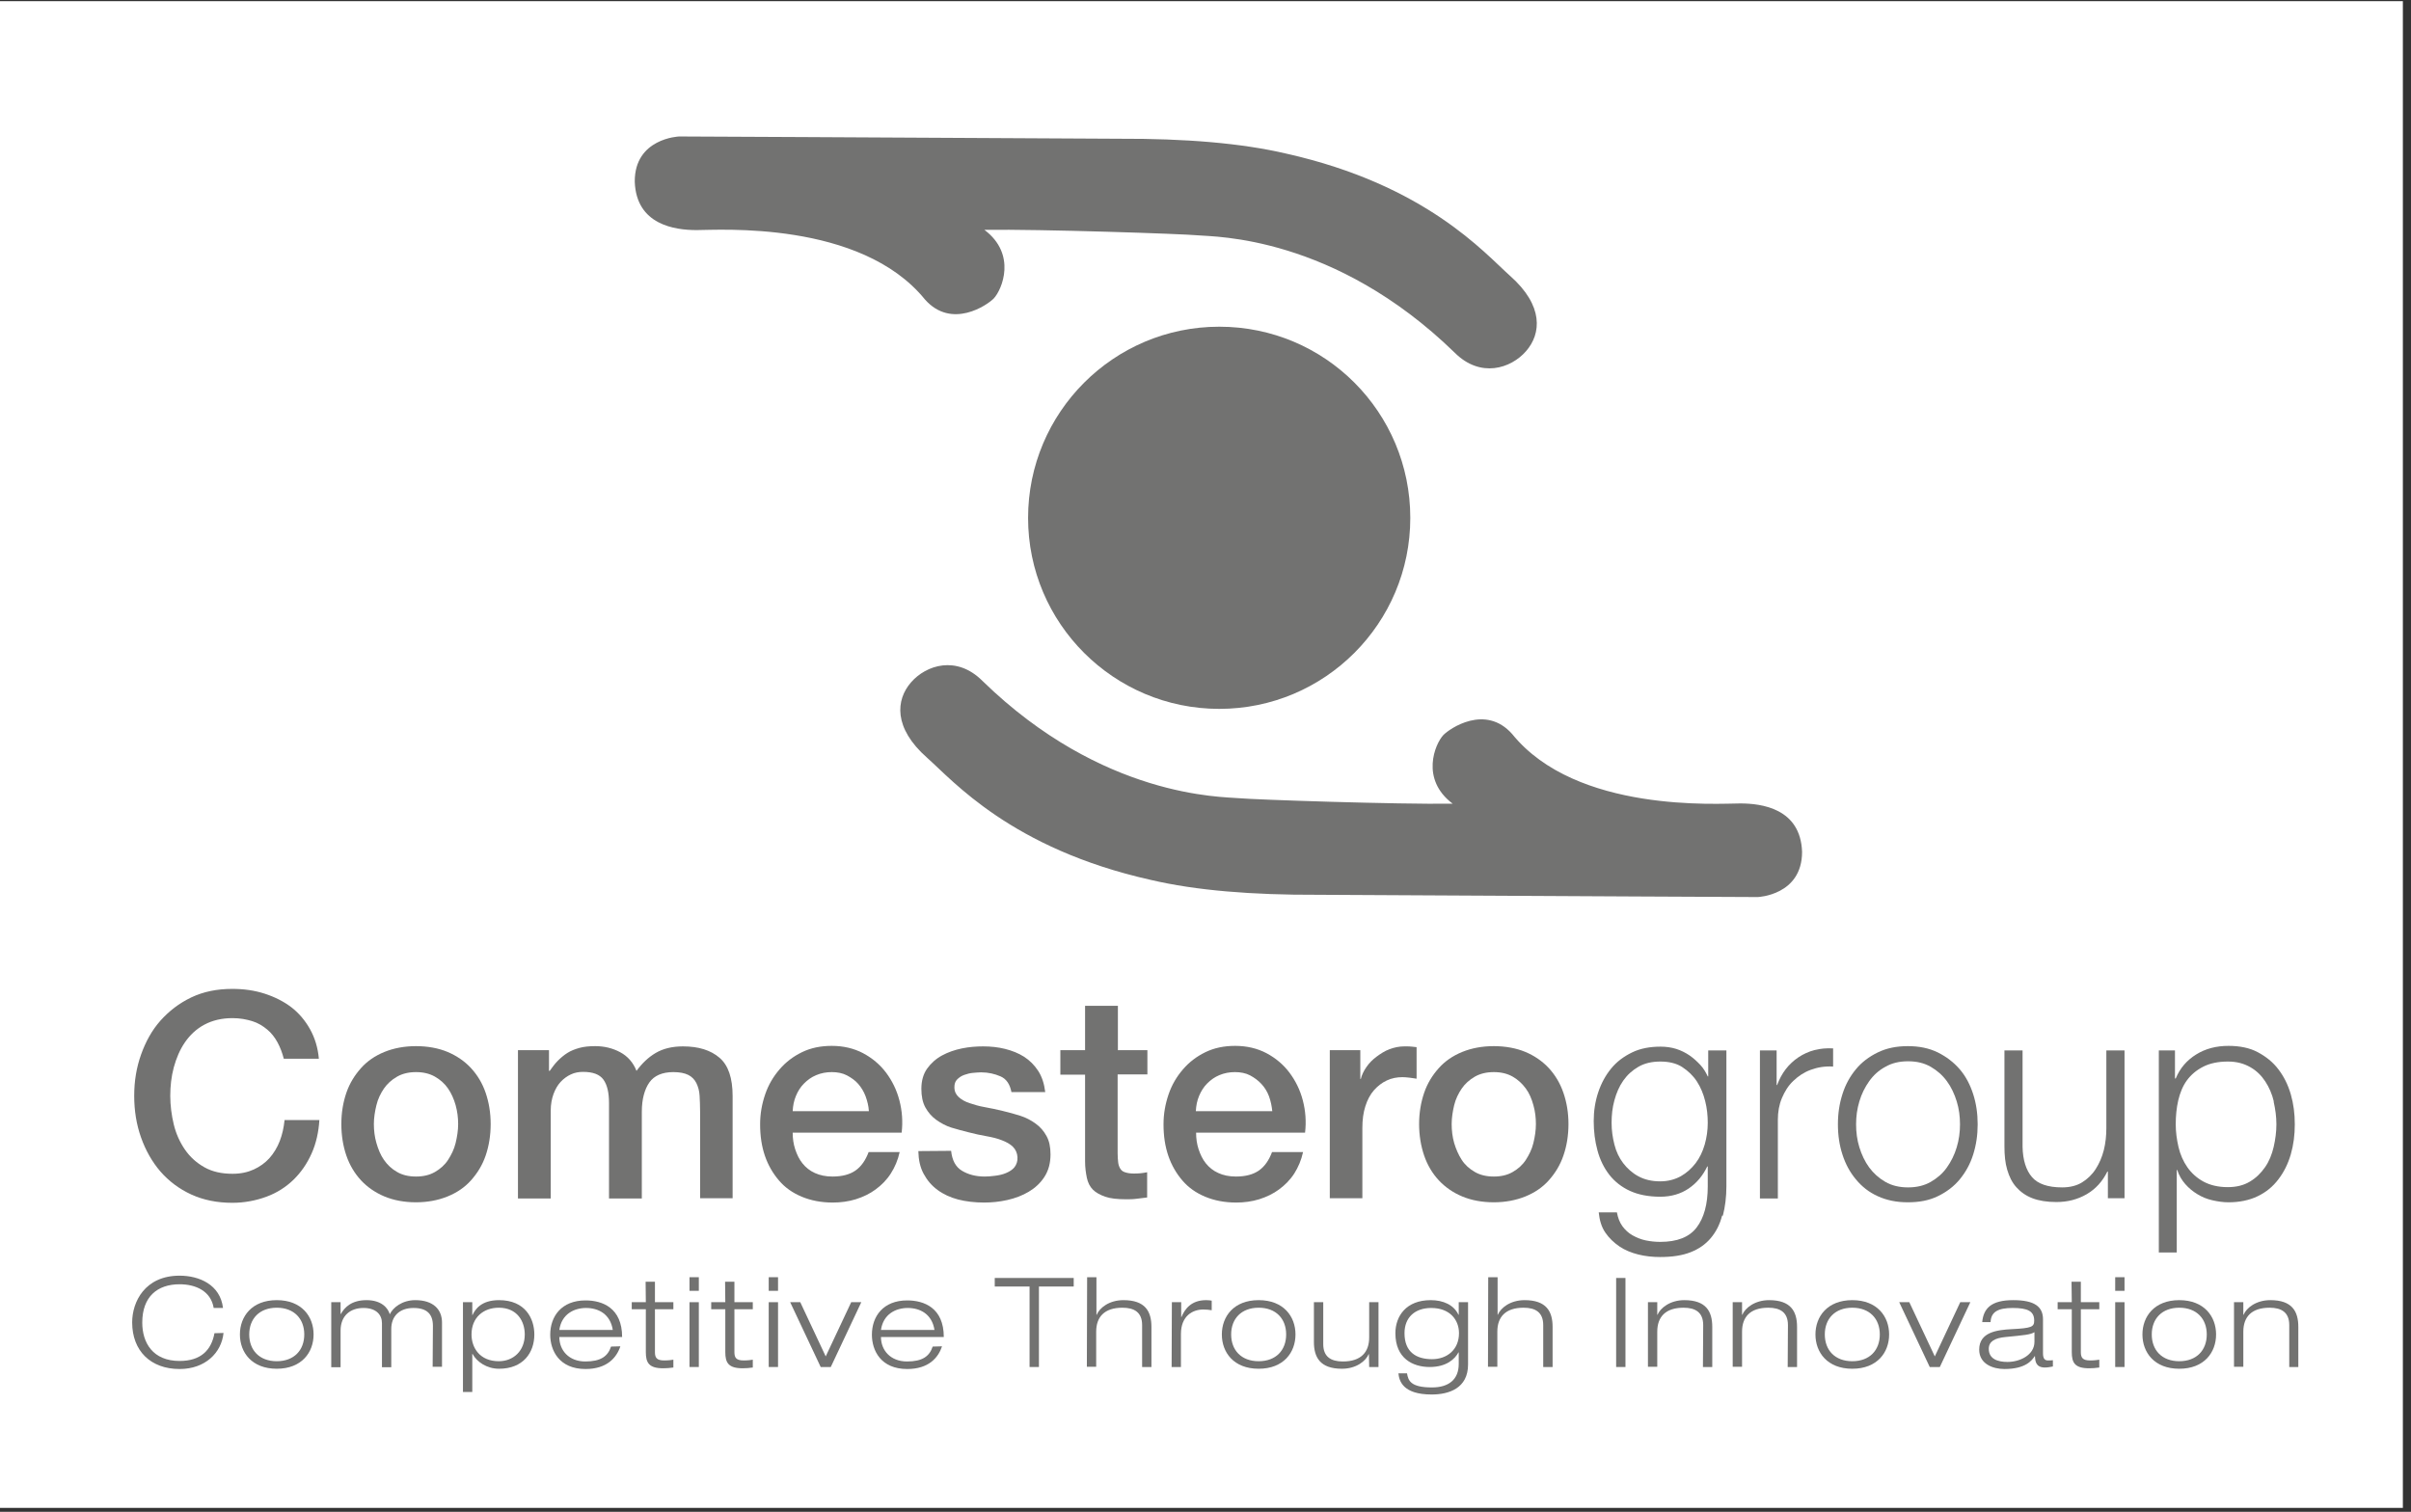 <svg xmlns="http://www.w3.org/2000/svg" xmlns:xlink="http://www.w3.org/1999/xlink" width="295" zoomAndPan="magnify" viewBox="0 0 221.25 138.75" height="185" preserveAspectRatio="xMidYMid meet" version="1.0"><rect x="0" y="0" width="221.25" height="138.75" fill="#333333" stroke="none"/><defs><clipPath id="593689ca37"><path d="M 0 0.109 L 220.504 0.109 L 220.504 138.391 L 0 138.391 Z M 0 0.109 " clip-rule="nonzero"/></clipPath></defs><g clip-path="url(#593689ca37)"><path fill="#ffffff" d="M 0 0.109 L 220.504 0.109 L 220.504 138.391 L 0 138.391 Z M 0 0.109 " fill-opacity="1" fill-rule="nonzero"/></g><path fill="#727271" d="M 62.301 12.527 C 62.301 12.527 58.227 12.688 58.25 16.672 C 58.387 20.652 61.953 21.117 63.922 21.117 C 65.891 21.117 78.969 20.211 84.875 27.48 C 87.328 30.262 90.613 27.992 91.195 27.391 C 91.957 26.578 93.324 23.34 90.336 21.094 C 95.523 21.023 108.535 21.461 109.992 21.602 C 111.453 21.742 122.426 21.602 133.492 32.367 C 135.855 34.73 138.656 33.824 140.043 32.227 C 141.434 30.633 141.688 28.062 138.562 25.305 C 136.223 23.223 130.852 16.973 118.051 14.102 C 113.906 13.129 108.742 12.711 102.723 12.734 C 78.555 12.598 62.695 12.527 62.695 12.527 Z M 62.301 12.527 " fill-opacity="1" fill-rule="nonzero"/><path fill="#727271" d="M 129.418 47.531 C 129.418 57.211 121.57 65.059 111.891 65.059 C 102.215 65.059 94.344 57.211 94.344 47.531 C 94.344 37.855 102.191 29.984 111.891 29.984 C 121.594 29.984 129.418 37.832 129.418 47.531 " fill-opacity="1" fill-rule="nonzero"/><path fill="#727271" d="M 161.32 82.328 C 161.32 82.328 165.371 82.168 165.371 78.184 C 165.234 74.203 161.668 73.738 159.699 73.738 C 157.73 73.738 144.652 74.641 138.77 67.371 C 136.316 64.594 133.027 66.863 132.449 67.465 C 131.688 68.277 130.32 71.516 133.309 73.762 C 128.145 73.832 115.109 73.391 113.652 73.254 C 112.191 73.113 101.195 73.254 90.152 62.488 C 87.789 60.125 84.988 61.027 83.602 62.625 C 82.211 64.223 81.957 66.793 85.082 69.551 C 87.441 71.633 92.793 77.883 105.594 80.754 C 109.738 81.727 114.902 82.145 120.945 82.121 C 145.09 82.258 160.973 82.328 160.973 82.328 Z M 161.32 82.328 " fill-opacity="1" fill-rule="nonzero"/><path fill="#727271" d="M 26.043 97.168 C 25.906 96.637 25.719 96.129 25.465 95.664 C 25.211 95.203 24.91 94.809 24.516 94.484 C 24.125 94.16 23.684 93.883 23.152 93.719 C 22.617 93.559 22.039 93.441 21.344 93.441 C 20.348 93.441 19.492 93.648 18.75 94.043 C 18.012 94.438 17.434 94.992 16.969 95.664 C 16.508 96.336 16.184 97.102 15.949 97.957 C 15.719 98.812 15.625 99.691 15.625 100.574 C 15.625 101.453 15.742 102.355 15.949 103.211 C 16.16 104.07 16.508 104.832 16.969 105.504 C 17.434 106.176 18.012 106.707 18.75 107.125 C 19.492 107.543 20.348 107.727 21.344 107.727 C 22.086 107.727 22.734 107.586 23.289 107.332 C 23.844 107.078 24.332 106.73 24.727 106.289 C 25.117 105.852 25.441 105.32 25.676 104.715 C 25.906 104.113 26.043 103.488 26.113 102.797 L 29.309 102.797 C 29.238 103.906 29.008 104.949 28.59 105.875 C 28.176 106.801 27.617 107.609 26.926 108.281 C 26.23 108.953 25.398 109.484 24.449 109.832 C 23.5 110.18 22.457 110.391 21.32 110.391 C 19.91 110.391 18.66 110.133 17.547 109.625 C 16.438 109.117 15.488 108.398 14.723 107.52 C 13.961 106.637 13.359 105.574 12.941 104.391 C 12.523 103.211 12.316 101.938 12.316 100.574 C 12.316 99.207 12.523 97.98 12.941 96.797 C 13.359 95.617 13.938 94.555 14.723 93.672 C 15.512 92.793 16.438 92.074 17.547 91.543 C 18.66 91.012 19.91 90.758 21.32 90.758 C 22.363 90.758 23.359 90.895 24.285 91.195 C 25.211 91.496 26.043 91.914 26.738 92.445 C 27.434 92.98 28.012 93.672 28.453 94.461 C 28.891 95.246 29.172 96.152 29.262 97.168 Z M 26.043 97.168 " fill-opacity="1" fill-rule="nonzero"/><path fill="#727271" d="M 38.176 110.344 C 37.09 110.344 36.117 110.156 35.281 109.809 C 34.449 109.461 33.707 108.953 33.129 108.328 C 32.551 107.703 32.086 106.938 31.785 106.059 C 31.484 105.18 31.324 104.207 31.324 103.164 C 31.324 102.125 31.484 101.176 31.785 100.293 C 32.086 99.414 32.551 98.676 33.129 98.027 C 33.707 97.379 34.426 96.891 35.281 96.543 C 36.141 96.195 37.109 96.012 38.176 96.012 C 39.242 96.012 40.238 96.195 41.07 96.543 C 41.902 96.891 42.645 97.402 43.223 98.027 C 43.801 98.652 44.266 99.414 44.566 100.293 C 44.867 101.176 45.027 102.125 45.027 103.164 C 45.027 104.207 44.867 105.18 44.566 106.059 C 44.266 106.938 43.801 107.68 43.223 108.328 C 42.645 108.977 41.926 109.461 41.07 109.809 C 40.215 110.156 39.242 110.344 38.176 110.344 Z M 38.176 107.98 C 38.848 107.98 39.426 107.844 39.914 107.562 C 40.398 107.285 40.816 106.918 41.117 106.453 C 41.418 105.988 41.672 105.48 41.812 104.902 C 41.949 104.324 42.043 103.746 42.043 103.164 C 42.043 102.586 41.973 102.008 41.812 101.43 C 41.648 100.852 41.418 100.34 41.117 99.902 C 40.816 99.461 40.398 99.09 39.914 98.812 C 39.426 98.535 38.848 98.395 38.176 98.395 C 37.504 98.395 36.926 98.535 36.441 98.812 C 35.953 99.09 35.535 99.461 35.234 99.902 C 34.934 100.34 34.68 100.852 34.543 101.43 C 34.402 102.008 34.309 102.586 34.309 103.164 C 34.309 103.746 34.379 104.348 34.543 104.902 C 34.703 105.457 34.91 105.988 35.234 106.453 C 35.559 106.918 35.953 107.285 36.441 107.562 C 36.926 107.844 37.504 107.98 38.176 107.98 " fill-opacity="1" fill-rule="nonzero"/><path fill="#727271" d="M 47.531 96.383 L 50.379 96.383 L 50.379 98.281 L 50.445 98.281 C 50.68 97.957 50.91 97.633 51.188 97.355 C 51.465 97.078 51.742 96.844 52.066 96.637 C 52.391 96.43 52.762 96.289 53.18 96.172 C 53.594 96.059 54.082 96.012 54.613 96.012 C 55.449 96.012 56.211 96.195 56.906 96.566 C 57.602 96.938 58.109 97.516 58.41 98.281 C 58.922 97.586 59.5 97.031 60.172 96.637 C 60.844 96.242 61.676 96.035 62.672 96.035 C 64.105 96.035 65.219 96.383 66.027 97.078 C 66.84 97.77 67.23 98.953 67.23 100.594 L 67.23 109.973 L 64.246 109.973 L 64.246 102.031 C 64.246 101.5 64.223 100.988 64.199 100.551 C 64.176 100.109 64.059 99.715 63.898 99.391 C 63.734 99.066 63.48 98.812 63.156 98.652 C 62.832 98.488 62.371 98.395 61.793 98.395 C 60.773 98.395 60.031 98.719 59.59 99.344 C 59.152 99.969 58.898 100.875 58.898 102.031 L 58.898 109.996 L 55.887 109.996 L 55.887 101.242 C 55.887 100.293 55.727 99.578 55.379 99.09 C 55.031 98.605 54.406 98.375 53.504 98.375 C 53.109 98.375 52.738 98.441 52.391 98.605 C 52.043 98.766 51.719 99 51.441 99.301 C 51.164 99.602 50.957 99.969 50.793 100.41 C 50.633 100.852 50.539 101.359 50.539 101.914 L 50.539 109.996 L 47.531 109.996 Z M 47.531 96.383 " fill-opacity="1" fill-rule="nonzero"/><path fill="#727271" d="M 72.742 103.953 C 72.742 104.484 72.812 104.996 72.973 105.48 C 73.137 105.969 73.344 106.406 73.645 106.777 C 73.945 107.148 74.316 107.449 74.777 107.656 C 75.242 107.867 75.773 107.98 76.398 107.98 C 77.281 107.98 77.973 107.797 78.508 107.426 C 79.039 107.055 79.434 106.477 79.711 105.734 L 82.559 105.734 C 82.395 106.477 82.117 107.125 81.746 107.703 C 81.379 108.281 80.891 108.77 80.359 109.16 C 79.828 109.555 79.203 109.855 78.531 110.066 C 77.859 110.273 77.141 110.367 76.422 110.367 C 75.359 110.367 74.41 110.18 73.574 109.832 C 72.742 109.484 72.047 109 71.492 108.352 C 70.938 107.703 70.496 106.961 70.195 106.082 C 69.895 105.203 69.754 104.254 69.754 103.188 C 69.754 102.215 69.918 101.312 70.219 100.434 C 70.52 99.555 70.961 98.812 71.539 98.141 C 72.117 97.469 72.789 96.961 73.598 96.566 C 74.41 96.172 75.312 95.988 76.332 95.988 C 77.395 95.988 78.367 96.219 79.203 96.66 C 80.035 97.102 80.754 97.703 81.309 98.441 C 81.863 99.184 82.281 100.016 82.535 100.988 C 82.789 101.961 82.859 102.934 82.742 103.953 Z M 79.734 101.984 C 79.711 101.523 79.594 101.059 79.434 100.617 C 79.27 100.18 79.039 99.809 78.762 99.484 C 78.484 99.16 78.113 98.906 77.719 98.695 C 77.324 98.488 76.84 98.395 76.332 98.395 C 75.82 98.395 75.336 98.488 74.895 98.676 C 74.457 98.859 74.109 99.113 73.785 99.438 C 73.461 99.762 73.227 100.133 73.043 100.574 C 72.859 101.012 72.766 101.477 72.742 101.984 Z M 79.734 101.984 " fill-opacity="1" fill-rule="nonzero"/><path fill="#727271" d="M 87.281 105.621 C 87.375 106.5 87.699 107.102 88.277 107.449 C 88.855 107.797 89.551 107.98 90.359 107.98 C 90.637 107.98 90.961 107.957 91.309 107.91 C 91.656 107.867 92.004 107.797 92.328 107.656 C 92.652 107.52 92.906 107.355 93.094 107.125 C 93.277 106.895 93.395 106.57 93.371 106.199 C 93.348 105.828 93.207 105.504 92.953 105.25 C 92.699 104.996 92.352 104.809 91.934 104.648 C 91.52 104.484 91.055 104.371 90.523 104.277 C 89.988 104.184 89.457 104.07 88.926 103.93 C 88.391 103.789 87.812 103.652 87.305 103.488 C 86.797 103.328 86.332 103.074 85.914 102.773 C 85.5 102.473 85.176 102.102 84.918 101.637 C 84.664 101.176 84.551 100.594 84.551 99.926 C 84.551 99.184 84.734 98.559 85.082 98.07 C 85.43 97.586 85.891 97.168 86.449 96.867 C 87.004 96.566 87.605 96.359 88.277 96.219 C 88.949 96.082 89.598 96.035 90.223 96.035 C 90.918 96.035 91.586 96.105 92.234 96.266 C 92.883 96.43 93.461 96.66 93.973 96.984 C 94.48 97.309 94.922 97.746 95.27 98.281 C 95.617 98.812 95.824 99.461 95.918 100.227 L 92.816 100.227 C 92.676 99.508 92.352 99.02 91.82 98.789 C 91.285 98.559 90.707 98.418 90.035 98.418 C 89.828 98.418 89.574 98.441 89.297 98.465 C 89.02 98.488 88.738 98.559 88.484 98.652 C 88.23 98.742 88.023 98.883 87.836 99.066 C 87.652 99.254 87.582 99.484 87.582 99.785 C 87.582 100.156 87.723 100.457 87.977 100.688 C 88.23 100.918 88.555 101.105 88.973 101.242 C 89.387 101.383 89.852 101.523 90.383 101.613 C 90.918 101.707 91.449 101.824 92.027 101.961 C 92.605 102.102 93.117 102.238 93.625 102.402 C 94.133 102.562 94.621 102.816 95.035 103.121 C 95.453 103.422 95.777 103.789 96.031 104.254 C 96.289 104.715 96.402 105.273 96.402 105.945 C 96.402 106.754 96.219 107.426 95.848 108.004 C 95.477 108.582 94.992 109.023 94.41 109.371 C 93.832 109.719 93.16 109.973 92.445 110.133 C 91.727 110.297 91.008 110.367 90.312 110.367 C 89.457 110.367 88.648 110.273 87.93 110.09 C 87.211 109.902 86.562 109.602 86.031 109.207 C 85.5 108.816 85.082 108.328 84.758 107.727 C 84.434 107.125 84.293 106.453 84.273 105.645 Z M 87.281 105.621 " fill-opacity="1" fill-rule="nonzero"/><path fill="#727271" d="M 97.305 96.383 L 99.574 96.383 L 99.574 92.309 L 102.586 92.309 L 102.586 96.383 L 105.293 96.383 L 105.293 98.605 L 102.562 98.605 L 102.562 105.852 C 102.562 106.176 102.586 106.43 102.609 106.66 C 102.633 106.895 102.699 107.078 102.793 107.238 C 102.887 107.402 103.023 107.52 103.234 107.586 C 103.441 107.656 103.695 107.703 104.02 107.703 C 104.227 107.703 104.438 107.703 104.645 107.68 C 104.852 107.656 105.062 107.633 105.27 107.586 L 105.27 109.902 C 104.945 109.949 104.621 109.973 104.297 110.02 C 103.973 110.066 103.648 110.066 103.324 110.066 C 102.539 110.066 101.891 109.996 101.426 109.832 C 100.965 109.672 100.57 109.461 100.293 109.184 C 100.016 108.906 99.828 108.535 99.738 108.098 C 99.645 107.656 99.574 107.148 99.574 106.594 L 99.574 98.629 L 97.305 98.629 Z M 97.305 96.383 " fill-opacity="1" fill-rule="nonzero"/><path fill="#727271" d="M 109.762 103.953 C 109.762 104.484 109.832 104.996 109.992 105.48 C 110.156 105.969 110.363 106.406 110.664 106.777 C 110.965 107.148 111.336 107.449 111.801 107.656 C 112.262 107.867 112.793 107.98 113.418 107.98 C 114.301 107.98 114.992 107.797 115.527 107.426 C 116.059 107.055 116.453 106.477 116.73 105.734 L 119.578 105.734 C 119.414 106.477 119.137 107.125 118.77 107.703 C 118.398 108.281 117.91 108.77 117.379 109.16 C 116.848 109.555 116.223 109.855 115.551 110.066 C 114.879 110.273 114.16 110.367 113.441 110.367 C 112.379 110.367 111.43 110.18 110.594 109.832 C 109.762 109.484 109.066 109 108.512 108.352 C 107.957 107.703 107.516 106.961 107.215 106.082 C 106.914 105.203 106.773 104.254 106.773 103.188 C 106.773 102.215 106.938 101.312 107.238 100.434 C 107.539 99.555 107.98 98.812 108.559 98.141 C 109.137 97.469 109.809 96.961 110.617 96.566 C 111.43 96.172 112.332 95.988 113.352 95.988 C 114.414 95.988 115.387 96.219 116.223 96.66 C 117.055 97.102 117.773 97.703 118.328 98.441 C 118.883 99.184 119.301 100.016 119.555 100.988 C 119.809 101.961 119.879 102.934 119.762 103.953 Z M 116.754 101.984 C 116.707 101.523 116.613 101.059 116.453 100.617 C 116.289 100.18 116.059 99.809 115.758 99.484 C 115.457 99.16 115.109 98.906 114.715 98.695 C 114.324 98.488 113.836 98.395 113.328 98.395 C 112.816 98.395 112.332 98.488 111.891 98.676 C 111.453 98.859 111.105 99.113 110.781 99.438 C 110.457 99.762 110.227 100.133 110.039 100.574 C 109.855 101.012 109.762 101.477 109.738 101.984 Z M 116.754 101.984 " fill-opacity="1" fill-rule="nonzero"/><path fill="#727271" d="M 122.031 96.383 L 124.832 96.383 L 124.832 99.02 L 124.879 99.02 C 124.973 98.652 125.133 98.305 125.391 97.934 C 125.645 97.562 125.945 97.262 126.316 96.984 C 126.688 96.707 127.078 96.453 127.52 96.289 C 127.957 96.129 128.398 96.035 128.863 96.035 C 129.211 96.035 129.465 96.035 129.578 96.059 C 129.695 96.082 129.855 96.082 129.996 96.105 L 129.996 99 C 129.789 98.977 129.578 98.93 129.348 98.906 C 129.117 98.883 128.906 98.859 128.699 98.859 C 128.191 98.859 127.703 98.953 127.266 99.16 C 126.824 99.367 126.43 99.668 126.082 100.062 C 125.738 100.457 125.48 100.941 125.297 101.523 C 125.109 102.102 125.02 102.773 125.02 103.512 L 125.02 109.973 L 122.031 109.973 Z M 122.031 96.383 " fill-opacity="1" fill-rule="nonzero"/><path fill="#727271" d="M 137.082 110.344 C 135.992 110.344 135.02 110.156 134.188 109.809 C 133.352 109.461 132.613 108.953 132.035 108.328 C 131.453 107.703 130.992 106.938 130.691 106.059 C 130.391 105.18 130.227 104.207 130.227 103.164 C 130.227 102.125 130.391 101.176 130.691 100.293 C 130.992 99.414 131.453 98.676 132.035 98.027 C 132.613 97.379 133.332 96.891 134.188 96.543 C 135.043 96.195 136.016 96.012 137.082 96.012 C 138.145 96.012 139.141 96.195 139.977 96.543 C 140.809 96.891 141.551 97.402 142.129 98.027 C 142.707 98.652 143.168 99.414 143.469 100.293 C 143.773 101.176 143.934 102.125 143.934 103.164 C 143.934 104.207 143.773 105.18 143.469 106.059 C 143.168 106.938 142.707 107.68 142.129 108.328 C 141.551 108.977 140.832 109.461 139.977 109.809 C 139.117 110.156 138.145 110.344 137.082 110.344 Z M 137.082 107.98 C 137.754 107.98 138.332 107.844 138.816 107.562 C 139.305 107.285 139.719 106.918 140.02 106.453 C 140.32 105.988 140.578 105.48 140.715 104.902 C 140.855 104.324 140.945 103.746 140.945 103.164 C 140.945 102.586 140.879 102.008 140.715 101.43 C 140.555 100.852 140.344 100.34 140.02 99.902 C 139.695 99.461 139.305 99.09 138.816 98.812 C 138.332 98.535 137.754 98.395 137.082 98.395 C 136.41 98.395 135.832 98.535 135.344 98.812 C 134.859 99.09 134.441 99.461 134.141 99.902 C 133.84 100.34 133.586 100.852 133.445 101.43 C 133.309 102.008 133.215 102.586 133.215 103.164 C 133.215 103.746 133.285 104.348 133.445 104.902 C 133.609 105.457 133.84 105.988 134.141 106.453 C 134.441 106.918 134.859 107.285 135.344 107.562 C 135.832 107.844 136.41 107.98 137.082 107.98 " fill-opacity="1" fill-rule="nonzero"/><path fill="#727271" d="M 158.031 111.57 C 157.824 112.379 157.477 113.051 156.992 113.629 C 156.504 114.207 155.902 114.625 155.141 114.926 C 154.375 115.227 153.449 115.367 152.336 115.367 C 151.668 115.367 150.996 115.297 150.348 115.137 C 149.699 114.973 149.121 114.742 148.609 114.395 C 148.102 114.047 147.66 113.629 147.312 113.121 C 146.965 112.613 146.781 111.984 146.711 111.27 L 148.379 111.27 C 148.473 111.777 148.633 112.195 148.887 112.543 C 149.145 112.891 149.445 113.168 149.812 113.375 C 150.184 113.582 150.578 113.746 151.02 113.84 C 151.457 113.93 151.898 113.977 152.359 113.977 C 153.91 113.977 155.023 113.539 155.695 112.656 C 156.367 111.777 156.715 110.527 156.715 108.883 L 156.715 107.055 L 156.668 107.055 C 156.273 107.887 155.719 108.559 154.977 109.07 C 154.234 109.578 153.355 109.832 152.359 109.832 C 151.273 109.832 150.348 109.648 149.582 109.301 C 148.82 108.953 148.172 108.445 147.684 107.82 C 147.199 107.195 146.828 106.453 146.598 105.598 C 146.363 104.738 146.25 103.836 146.25 102.887 C 146.25 101.961 146.387 101.082 146.664 100.25 C 146.945 99.414 147.336 98.695 147.848 98.07 C 148.355 97.445 149.004 96.961 149.77 96.59 C 150.531 96.219 151.41 96.059 152.383 96.059 C 152.895 96.059 153.379 96.129 153.82 96.266 C 154.258 96.406 154.676 96.613 155.047 96.867 C 155.418 97.121 155.742 97.426 156.043 97.746 C 156.344 98.07 156.551 98.441 156.715 98.789 L 156.758 98.789 L 156.758 96.406 L 158.426 96.406 L 158.426 108.859 C 158.426 109.855 158.312 110.758 158.102 111.57 Z M 154.234 107.957 C 154.77 107.656 155.23 107.238 155.602 106.754 C 155.973 106.27 156.25 105.688 156.438 105.039 C 156.621 104.391 156.715 103.723 156.715 103.051 C 156.715 102.379 156.645 101.707 156.48 101.059 C 156.32 100.41 156.066 99.785 155.719 99.254 C 155.371 98.719 154.906 98.281 154.375 97.934 C 153.844 97.586 153.148 97.426 152.359 97.426 C 151.574 97.426 150.902 97.586 150.348 97.91 C 149.789 98.234 149.328 98.652 148.957 99.184 C 148.586 99.715 148.332 100.316 148.148 100.988 C 147.961 101.66 147.891 102.355 147.891 103.051 C 147.891 103.746 147.984 104.391 148.148 105.039 C 148.309 105.688 148.586 106.27 148.957 106.754 C 149.328 107.238 149.789 107.656 150.348 107.957 C 150.902 108.258 151.574 108.422 152.336 108.422 C 153.055 108.422 153.68 108.258 154.234 107.957 " fill-opacity="1" fill-rule="nonzero"/><path fill="#727271" d="M 163.035 96.406 L 163.035 99.578 L 163.082 99.578 C 163.496 98.465 164.145 97.633 165.047 97.031 C 165.949 96.43 166.992 96.152 168.219 96.219 L 168.219 97.887 C 167.457 97.84 166.785 97.957 166.16 98.188 C 165.535 98.418 165.023 98.766 164.562 99.207 C 164.098 99.645 163.773 100.18 163.52 100.781 C 163.266 101.383 163.148 102.055 163.148 102.773 L 163.148 109.996 L 161.504 109.996 L 161.504 96.406 Z M 163.035 96.406 " fill-opacity="1" fill-rule="nonzero"/><path fill="#727271" d="M 177.828 96.59 C 178.613 96.984 179.285 97.492 179.844 98.141 C 180.398 98.789 180.793 99.555 181.07 100.41 C 181.348 101.266 181.484 102.191 181.484 103.188 C 181.484 104.184 181.348 105.086 181.07 105.969 C 180.793 106.848 180.375 107.586 179.844 108.234 C 179.309 108.883 178.637 109.395 177.828 109.785 C 177.016 110.18 176.113 110.344 175.074 110.344 C 174.031 110.344 173.129 110.156 172.316 109.785 C 171.508 109.418 170.859 108.906 170.305 108.234 C 169.746 107.562 169.355 106.824 169.078 105.969 C 168.797 105.109 168.66 104.184 168.66 103.188 C 168.66 102.191 168.797 101.289 169.078 100.41 C 169.355 99.531 169.77 98.789 170.305 98.141 C 170.836 97.492 171.508 96.984 172.316 96.59 C 173.129 96.195 174.031 96.012 175.074 96.012 C 176.113 96.012 177.016 96.195 177.828 96.59 Z M 173.012 97.91 C 172.41 98.234 171.926 98.676 171.531 99.23 C 171.137 99.785 170.836 100.387 170.629 101.082 C 170.418 101.777 170.328 102.473 170.328 103.188 C 170.328 103.906 170.418 104.625 170.629 105.297 C 170.836 105.969 171.137 106.613 171.531 107.148 C 171.926 107.68 172.41 108.121 173.012 108.469 C 173.613 108.816 174.309 108.977 175.098 108.977 C 175.883 108.977 176.578 108.816 177.18 108.469 C 177.781 108.121 178.27 107.703 178.66 107.148 C 179.055 106.594 179.355 105.988 179.562 105.297 C 179.773 104.602 179.863 103.906 179.863 103.188 C 179.863 102.473 179.773 101.754 179.562 101.082 C 179.355 100.41 179.055 99.762 178.66 99.23 C 178.27 98.695 177.781 98.258 177.18 97.91 C 176.578 97.562 175.883 97.402 175.098 97.402 C 174.309 97.402 173.613 97.562 173.012 97.91 " fill-opacity="1" fill-rule="nonzero"/><path fill="#727271" d="M 193.434 109.973 L 193.434 107.52 L 193.387 107.52 C 192.945 108.422 192.32 109.117 191.488 109.602 C 190.652 110.086 189.727 110.32 188.711 110.32 C 187.852 110.32 187.113 110.203 186.512 109.973 C 185.906 109.742 185.422 109.395 185.027 108.953 C 184.633 108.512 184.379 107.98 184.195 107.355 C 184.008 106.73 183.941 106.012 183.941 105.203 L 183.941 96.406 L 185.605 96.406 L 185.605 105.25 C 185.629 106.477 185.93 107.402 186.465 108.027 C 186.996 108.652 187.922 108.977 189.242 108.977 C 189.961 108.977 190.586 108.816 191.07 108.512 C 191.559 108.211 191.996 107.797 192.32 107.285 C 192.645 106.777 192.898 106.199 193.062 105.551 C 193.223 104.902 193.293 104.23 193.293 103.535 L 193.293 96.406 L 194.961 96.406 L 194.961 109.973 Z M 193.434 109.973 " fill-opacity="1" fill-rule="nonzero"/><path fill="#727271" d="M 199.59 96.406 L 199.59 98.977 L 199.66 98.977 C 200.055 98.027 200.68 97.309 201.535 96.777 C 202.391 96.242 203.387 95.988 204.5 95.988 C 205.539 95.988 206.445 96.172 207.184 96.566 C 207.926 96.961 208.574 97.469 209.082 98.141 C 209.594 98.812 209.961 99.555 210.219 100.434 C 210.473 101.312 210.586 102.215 210.586 103.188 C 210.586 104.16 210.473 105.062 210.219 105.945 C 209.961 106.824 209.594 107.562 209.082 108.234 C 208.574 108.906 207.949 109.418 207.184 109.785 C 206.422 110.156 205.516 110.344 204.5 110.344 C 204.012 110.344 203.527 110.273 203.016 110.156 C 202.508 110.043 202.066 109.855 201.652 109.602 C 201.234 109.348 200.863 109.047 200.539 108.676 C 200.215 108.305 199.961 107.887 199.801 107.379 L 199.754 107.379 L 199.754 114.949 L 198.109 114.949 L 198.109 96.406 Z M 208.664 101.105 C 208.504 100.41 208.227 99.785 207.879 99.254 C 207.531 98.719 207.07 98.258 206.488 97.934 C 205.91 97.609 205.262 97.426 204.453 97.426 C 203.551 97.426 202.785 97.586 202.16 97.91 C 201.535 98.234 201.051 98.652 200.68 99.16 C 200.309 99.668 200.055 100.293 199.891 100.988 C 199.73 101.684 199.66 102.426 199.66 103.188 C 199.66 103.883 199.754 104.578 199.914 105.273 C 200.078 105.969 200.355 106.594 200.727 107.125 C 201.094 107.656 201.605 108.121 202.207 108.445 C 202.809 108.77 203.551 108.953 204.43 108.953 C 205.215 108.953 205.887 108.793 206.465 108.445 C 207.047 108.098 207.484 107.656 207.855 107.125 C 208.227 106.594 208.48 105.969 208.645 105.273 C 208.805 104.578 208.898 103.883 208.898 103.188 C 208.898 102.492 208.805 101.801 208.645 101.105 " fill-opacity="1" fill-rule="nonzero"/><path fill="#727271" d="M 20.512 122.336 C 20.328 124.164 18.82 125.645 16.484 125.645 C 13.82 125.645 12.129 123.98 12.129 121.363 C 12.129 119.488 13.289 117.078 16.484 117.078 C 18.266 117.078 20.211 117.891 20.465 120.043 L 19.609 120.043 C 19.355 118.492 17.965 117.867 16.484 117.867 C 14.445 117.867 13.055 119 13.055 121.387 C 13.055 123.215 14.004 124.906 16.484 124.906 C 18.43 124.906 19.398 123.91 19.68 122.359 Z M 20.512 122.336 " fill-opacity="1" fill-rule="nonzero"/><path fill="#727271" d="M 25.398 119.324 C 27.688 119.324 28.777 120.832 28.777 122.473 C 28.777 124.117 27.688 125.621 25.398 125.621 C 23.105 125.621 22.016 124.117 22.016 122.473 C 22.016 120.832 23.105 119.324 25.398 119.324 Z M 25.398 124.93 C 26.992 124.93 27.922 123.91 27.922 122.473 C 27.922 121.039 26.992 120.02 25.398 120.02 C 23.801 120.02 22.871 121.039 22.871 122.473 C 22.871 123.91 23.801 124.93 25.398 124.93 " fill-opacity="1" fill-rule="nonzero"/><path fill="#727271" d="M 39.727 121.688 C 39.727 120.598 39.172 120.043 37.945 120.043 C 36.648 120.043 35.906 120.809 35.906 121.965 L 35.906 125.484 L 35.051 125.484 L 35.051 121.434 C 35.051 120.668 34.52 120.043 33.359 120.043 C 32.156 120.043 31.254 120.738 31.254 122.125 L 31.254 125.484 L 30.398 125.484 L 30.398 119.512 L 31.254 119.512 L 31.254 120.598 L 31.277 120.598 C 31.625 119.973 32.273 119.324 33.637 119.324 C 35.004 119.324 35.605 120.043 35.77 120.621 C 36.047 120.02 36.902 119.324 38.105 119.324 C 39.773 119.324 40.562 120.184 40.562 121.387 L 40.562 125.438 L 39.703 125.438 Z M 39.727 121.688 " fill-opacity="1" fill-rule="nonzero"/><path fill="#727271" d="M 42.484 119.512 L 43.34 119.512 L 43.34 120.691 L 43.363 120.691 C 43.594 120.184 44.148 119.324 45.793 119.324 C 48.223 119.324 49.035 121.039 49.035 122.473 C 49.035 124.141 48.016 125.621 45.793 125.621 C 44.684 125.621 43.758 124.996 43.363 124.258 L 43.34 124.258 L 43.34 127.754 L 42.484 127.754 Z M 45.77 124.93 C 47.113 124.93 48.156 123.98 48.156 122.473 C 48.156 121.293 47.484 120.02 45.77 120.02 C 44.359 120.02 43.27 120.922 43.27 122.473 C 43.27 123.699 44.035 124.93 45.77 124.93 " fill-opacity="1" fill-rule="nonzero"/><path fill="#727271" d="M 56.93 123.562 C 56.582 124.605 55.703 125.645 53.734 125.645 C 51.305 125.645 50.492 123.934 50.492 122.496 C 50.492 120.832 51.512 119.348 53.734 119.348 C 55.262 119.348 57.09 120.02 57.09 122.707 L 51.328 122.707 C 51.328 123.934 52.207 124.953 53.711 124.953 C 55.125 124.953 55.773 124.488 56.074 123.586 Z M 56.234 122.059 C 56.004 120.598 54.914 120.043 53.781 120.043 C 52.691 120.043 51.535 120.598 51.328 122.059 Z M 56.234 122.059 " fill-opacity="1" fill-rule="nonzero"/><path fill="#727271" d="M 59.246 117.637 L 60.102 117.637 L 60.102 119.512 L 61.793 119.512 L 61.793 120.16 L 60.102 120.16 L 60.102 124.094 C 60.102 124.605 60.262 124.859 60.957 124.859 C 61.375 124.859 61.629 124.812 61.793 124.789 L 61.793 125.508 C 61.469 125.555 61.145 125.578 60.863 125.578 C 59.547 125.578 59.266 125.066 59.266 124.094 L 59.266 120.16 L 57.973 120.16 L 57.973 119.512 L 59.266 119.512 Z M 59.246 117.637 " fill-opacity="1" fill-rule="nonzero"/><path fill="#727271" d="M 63.273 117.219 L 64.129 117.219 L 64.129 118.469 L 63.273 118.469 Z M 63.273 119.512 L 64.129 119.512 L 64.129 125.461 L 63.273 125.461 Z M 63.273 119.512 " fill-opacity="1" fill-rule="nonzero"/><path fill="#727271" d="M 66.539 117.637 L 67.395 117.637 L 67.395 119.512 L 69.082 119.512 L 69.082 120.16 L 67.395 120.16 L 67.395 124.094 C 67.395 124.605 67.555 124.859 68.25 124.859 C 68.668 124.859 68.922 124.812 69.082 124.789 L 69.082 125.508 C 68.762 125.555 68.438 125.578 68.156 125.578 C 66.84 125.578 66.559 125.066 66.559 124.094 L 66.559 120.16 L 65.266 120.16 L 65.266 119.512 L 66.559 119.512 Z M 66.539 117.637 " fill-opacity="1" fill-rule="nonzero"/><path fill="#727271" d="M 70.543 117.219 L 71.398 117.219 L 71.398 118.469 L 70.543 118.469 Z M 70.543 119.512 L 71.398 119.512 L 71.398 125.461 L 70.543 125.461 Z M 70.543 119.512 " fill-opacity="1" fill-rule="nonzero"/><path fill="#727271" d="M 78.113 119.512 L 79.039 119.512 L 76.238 125.461 L 75.312 125.461 L 72.512 119.512 L 73.438 119.512 L 75.773 124.488 Z M 78.113 119.512 " fill-opacity="1" fill-rule="nonzero"/><path fill="#727271" d="M 86.449 123.562 C 86.102 124.605 85.223 125.645 83.254 125.645 C 80.82 125.645 80.012 123.934 80.012 122.496 C 80.012 120.832 81.031 119.348 83.254 119.348 C 84.781 119.348 86.609 120.02 86.609 122.707 L 80.844 122.707 C 80.844 123.934 81.727 124.953 83.23 124.953 C 84.641 124.953 85.289 124.488 85.59 123.586 Z M 85.754 122.059 C 85.523 120.598 84.434 120.043 83.301 120.043 C 82.211 120.043 81.055 120.598 80.844 122.059 Z M 85.754 122.059 " fill-opacity="1" fill-rule="nonzero"/><path fill="#727271" d="M 94.48 118.074 L 91.285 118.074 L 91.285 117.289 L 98.531 117.289 L 98.531 118.074 L 95.34 118.074 L 95.34 125.461 L 94.48 125.461 Z M 94.48 118.074 " fill-opacity="1" fill-rule="nonzero"/><path fill="#727271" d="M 99.762 117.219 L 100.617 117.219 L 100.617 120.668 L 100.641 120.668 C 100.895 120.043 101.773 119.324 103.094 119.324 C 105.086 119.324 105.664 120.344 105.664 121.781 L 105.664 125.461 L 104.809 125.461 L 104.809 121.617 C 104.809 120.438 104.09 120.02 103 120.02 C 101.336 120.02 100.594 120.875 100.594 122.219 L 100.594 125.438 L 99.738 125.438 Z M 99.762 117.219 " fill-opacity="1" fill-rule="nonzero"/><path fill="#727271" d="M 107.539 119.512 L 108.395 119.512 L 108.395 120.875 L 108.418 120.875 C 108.719 120.16 109.297 119.324 110.688 119.324 C 110.918 119.324 111.059 119.348 111.195 119.371 L 111.195 120.25 C 110.941 120.207 110.688 120.184 110.41 120.184 C 109.484 120.184 108.371 120.738 108.371 122.43 L 108.371 125.461 L 107.516 125.461 Z M 107.539 119.512 " fill-opacity="1" fill-rule="nonzero"/><path fill="#727271" d="M 115.504 119.324 C 117.797 119.324 118.883 120.832 118.883 122.473 C 118.883 124.117 117.797 125.621 115.504 125.621 C 113.211 125.621 112.125 124.117 112.125 122.473 C 112.125 120.832 113.211 119.324 115.504 119.324 Z M 115.504 124.93 C 117.102 124.93 118.027 123.91 118.027 122.473 C 118.027 121.039 117.102 120.02 115.504 120.02 C 113.906 120.02 112.98 121.039 112.98 122.473 C 112.98 123.91 113.906 124.93 115.504 124.93 " fill-opacity="1" fill-rule="nonzero"/><path fill="#727271" d="M 125.621 124.281 L 125.598 124.281 C 125.344 124.906 124.465 125.621 123.145 125.621 C 121.152 125.621 120.574 124.582 120.574 123.168 L 120.574 119.512 L 121.43 119.512 L 121.43 123.355 C 121.43 124.535 122.148 124.953 123.234 124.953 C 124.902 124.953 125.645 124.094 125.645 122.75 L 125.645 119.512 L 126.5 119.512 L 126.5 125.461 L 125.645 125.461 Z M 125.621 124.281 " fill-opacity="1" fill-rule="nonzero"/><path fill="#727271" d="M 133.863 119.512 L 134.719 119.512 L 134.719 125.23 C 134.719 127.43 132.938 127.984 131.387 127.984 C 128.676 127.984 128.398 126.688 128.328 126.039 L 129.117 126.039 C 129.23 126.688 129.418 127.336 131.41 127.336 C 132.961 127.336 133.863 126.594 133.863 125.184 L 133.863 124.117 L 133.84 124.117 C 133.516 124.719 132.75 125.461 131.199 125.461 C 129.648 125.461 128.051 124.672 128.051 122.359 C 128.051 120.785 129.047 119.324 131.293 119.324 C 132.449 119.324 133.422 119.766 133.84 120.668 L 133.863 120.668 Z M 131.34 120.043 C 129.855 120.043 128.887 120.898 128.887 122.359 C 128.887 124.094 129.973 124.742 131.41 124.742 C 132.797 124.742 133.887 123.863 133.887 122.359 C 133.887 121.109 133.027 120.043 131.34 120.043 " fill-opacity="1" fill-rule="nonzero"/><path fill="#727271" d="M 136.57 117.219 L 137.43 117.219 L 137.43 120.668 L 137.449 120.668 C 137.707 120.043 138.586 119.324 139.906 119.324 C 141.895 119.324 142.477 120.344 142.477 121.781 L 142.477 125.461 L 141.617 125.461 L 141.617 121.617 C 141.617 120.438 140.902 120.02 139.812 120.02 C 138.145 120.02 137.406 120.875 137.406 122.219 L 137.406 125.438 L 136.547 125.438 Z M 136.57 117.219 " fill-opacity="1" fill-rule="nonzero"/><path fill="#727271" d="M 148.309 117.289 L 149.164 117.289 L 149.164 125.461 L 148.309 125.461 Z M 148.309 117.289 " fill-opacity="1" fill-rule="nonzero"/><path fill="#727271" d="M 156.297 121.617 C 156.297 120.438 155.578 120.02 154.492 120.02 C 152.824 120.02 152.082 120.875 152.082 122.219 L 152.082 125.438 L 151.227 125.438 L 151.227 119.512 L 152.082 119.512 L 152.082 120.668 L 152.105 120.668 C 152.359 120.043 153.266 119.324 154.559 119.324 C 156.551 119.324 157.129 120.344 157.129 121.781 L 157.129 125.461 L 156.273 125.461 Z M 156.297 121.617 " fill-opacity="1" fill-rule="nonzero"/><path fill="#727271" d="M 164.074 121.617 C 164.074 120.438 163.359 120.02 162.27 120.02 C 160.602 120.02 159.863 120.875 159.863 122.219 L 159.863 125.438 L 159.004 125.438 L 159.004 119.512 L 159.863 119.512 L 159.863 120.668 L 159.887 120.668 C 160.141 120.043 161.043 119.324 162.34 119.324 C 164.332 119.324 164.91 120.344 164.91 121.781 L 164.91 125.461 L 164.051 125.461 Z M 164.074 121.617 " fill-opacity="1" fill-rule="nonzero"/><path fill="#727271" d="M 169.98 119.324 C 172.27 119.324 173.359 120.832 173.359 122.473 C 173.359 124.117 172.27 125.621 169.98 125.621 C 167.688 125.621 166.598 124.117 166.598 122.473 C 166.598 120.832 167.688 119.324 169.98 119.324 Z M 169.98 124.93 C 171.578 124.93 172.504 123.91 172.504 122.473 C 172.504 121.039 171.578 120.02 169.98 120.02 C 168.383 120.02 167.457 121.039 167.457 122.473 C 167.457 123.91 168.383 124.93 169.98 124.93 " fill-opacity="1" fill-rule="nonzero"/><path fill="#727271" d="M 179.887 119.512 L 180.812 119.512 L 178.012 125.461 L 177.086 125.461 L 174.285 119.512 L 175.211 119.512 L 177.551 124.488 Z M 179.887 119.512 " fill-opacity="1" fill-rule="nonzero"/><path fill="#727271" d="M 181.902 121.34 C 182.02 120.09 182.711 119.324 184.75 119.324 C 186.742 119.324 187.48 119.949 187.48 121.086 L 187.48 124.188 C 187.48 124.672 187.621 124.859 187.945 124.859 C 188.086 124.859 188.246 124.859 188.387 124.836 L 188.387 125.414 C 188.223 125.438 187.945 125.508 187.668 125.508 C 186.812 125.508 186.766 124.93 186.742 124.465 L 186.719 124.465 C 186.465 124.859 185.883 125.645 183.941 125.645 C 182.922 125.645 181.625 125.207 181.625 123.863 C 181.625 122.242 183.293 122.059 184.59 121.988 C 186.441 121.895 186.672 121.781 186.672 121.199 C 186.672 120.344 186.094 120.043 184.703 120.043 C 183.359 120.043 182.711 120.391 182.668 121.34 Z M 186.695 122.266 C 186.324 122.496 185.746 122.543 184.055 122.707 C 183.082 122.797 182.504 123.098 182.504 123.793 C 182.504 124.719 183.316 124.996 184.219 124.996 C 185.352 124.996 186.695 124.371 186.695 123.145 Z M 186.695 122.266 " fill-opacity="1" fill-rule="nonzero"/><path fill="#727271" d="M 190.098 117.637 L 190.953 117.637 L 190.953 119.512 L 192.645 119.512 L 192.645 120.16 L 190.953 120.16 L 190.953 124.094 C 190.953 124.605 191.117 124.859 191.812 124.859 C 192.227 124.859 192.484 124.812 192.645 124.789 L 192.645 125.508 C 192.32 125.555 191.996 125.578 191.719 125.578 C 190.398 125.578 190.121 125.066 190.121 124.094 L 190.121 120.16 L 188.824 120.16 L 188.824 119.512 L 190.121 119.512 Z M 190.098 117.637 " fill-opacity="1" fill-rule="nonzero"/><path fill="#727271" d="M 194.105 117.219 L 194.961 117.219 L 194.961 118.469 L 194.105 118.469 Z M 194.105 119.512 L 194.961 119.512 L 194.961 125.461 L 194.105 125.461 Z M 194.105 119.512 " fill-opacity="1" fill-rule="nonzero"/><path fill="#727271" d="M 199.984 119.324 C 202.277 119.324 203.363 120.832 203.363 122.473 C 203.363 124.117 202.277 125.621 199.984 125.621 C 197.691 125.621 196.605 124.117 196.605 122.473 C 196.605 120.832 197.691 119.324 199.984 119.324 Z M 199.984 124.93 C 201.582 124.93 202.508 123.91 202.508 122.473 C 202.508 121.039 201.582 120.02 199.984 120.02 C 198.387 120.02 197.461 121.039 197.461 122.473 C 197.461 123.91 198.387 124.93 199.984 124.93 " fill-opacity="1" fill-rule="nonzero"/><path fill="#727271" d="M 210.078 121.617 C 210.078 120.438 209.359 120.02 208.273 120.02 C 206.605 120.02 205.863 120.875 205.863 122.219 L 205.863 125.438 L 205.008 125.438 L 205.008 119.512 L 205.863 119.512 L 205.863 120.668 L 205.887 120.668 C 206.141 120.043 207.023 119.324 208.344 119.324 C 210.332 119.324 210.91 120.344 210.91 121.781 L 210.91 125.461 L 210.078 125.461 Z M 210.078 121.617 " fill-opacity="1" fill-rule="nonzero"/></svg>